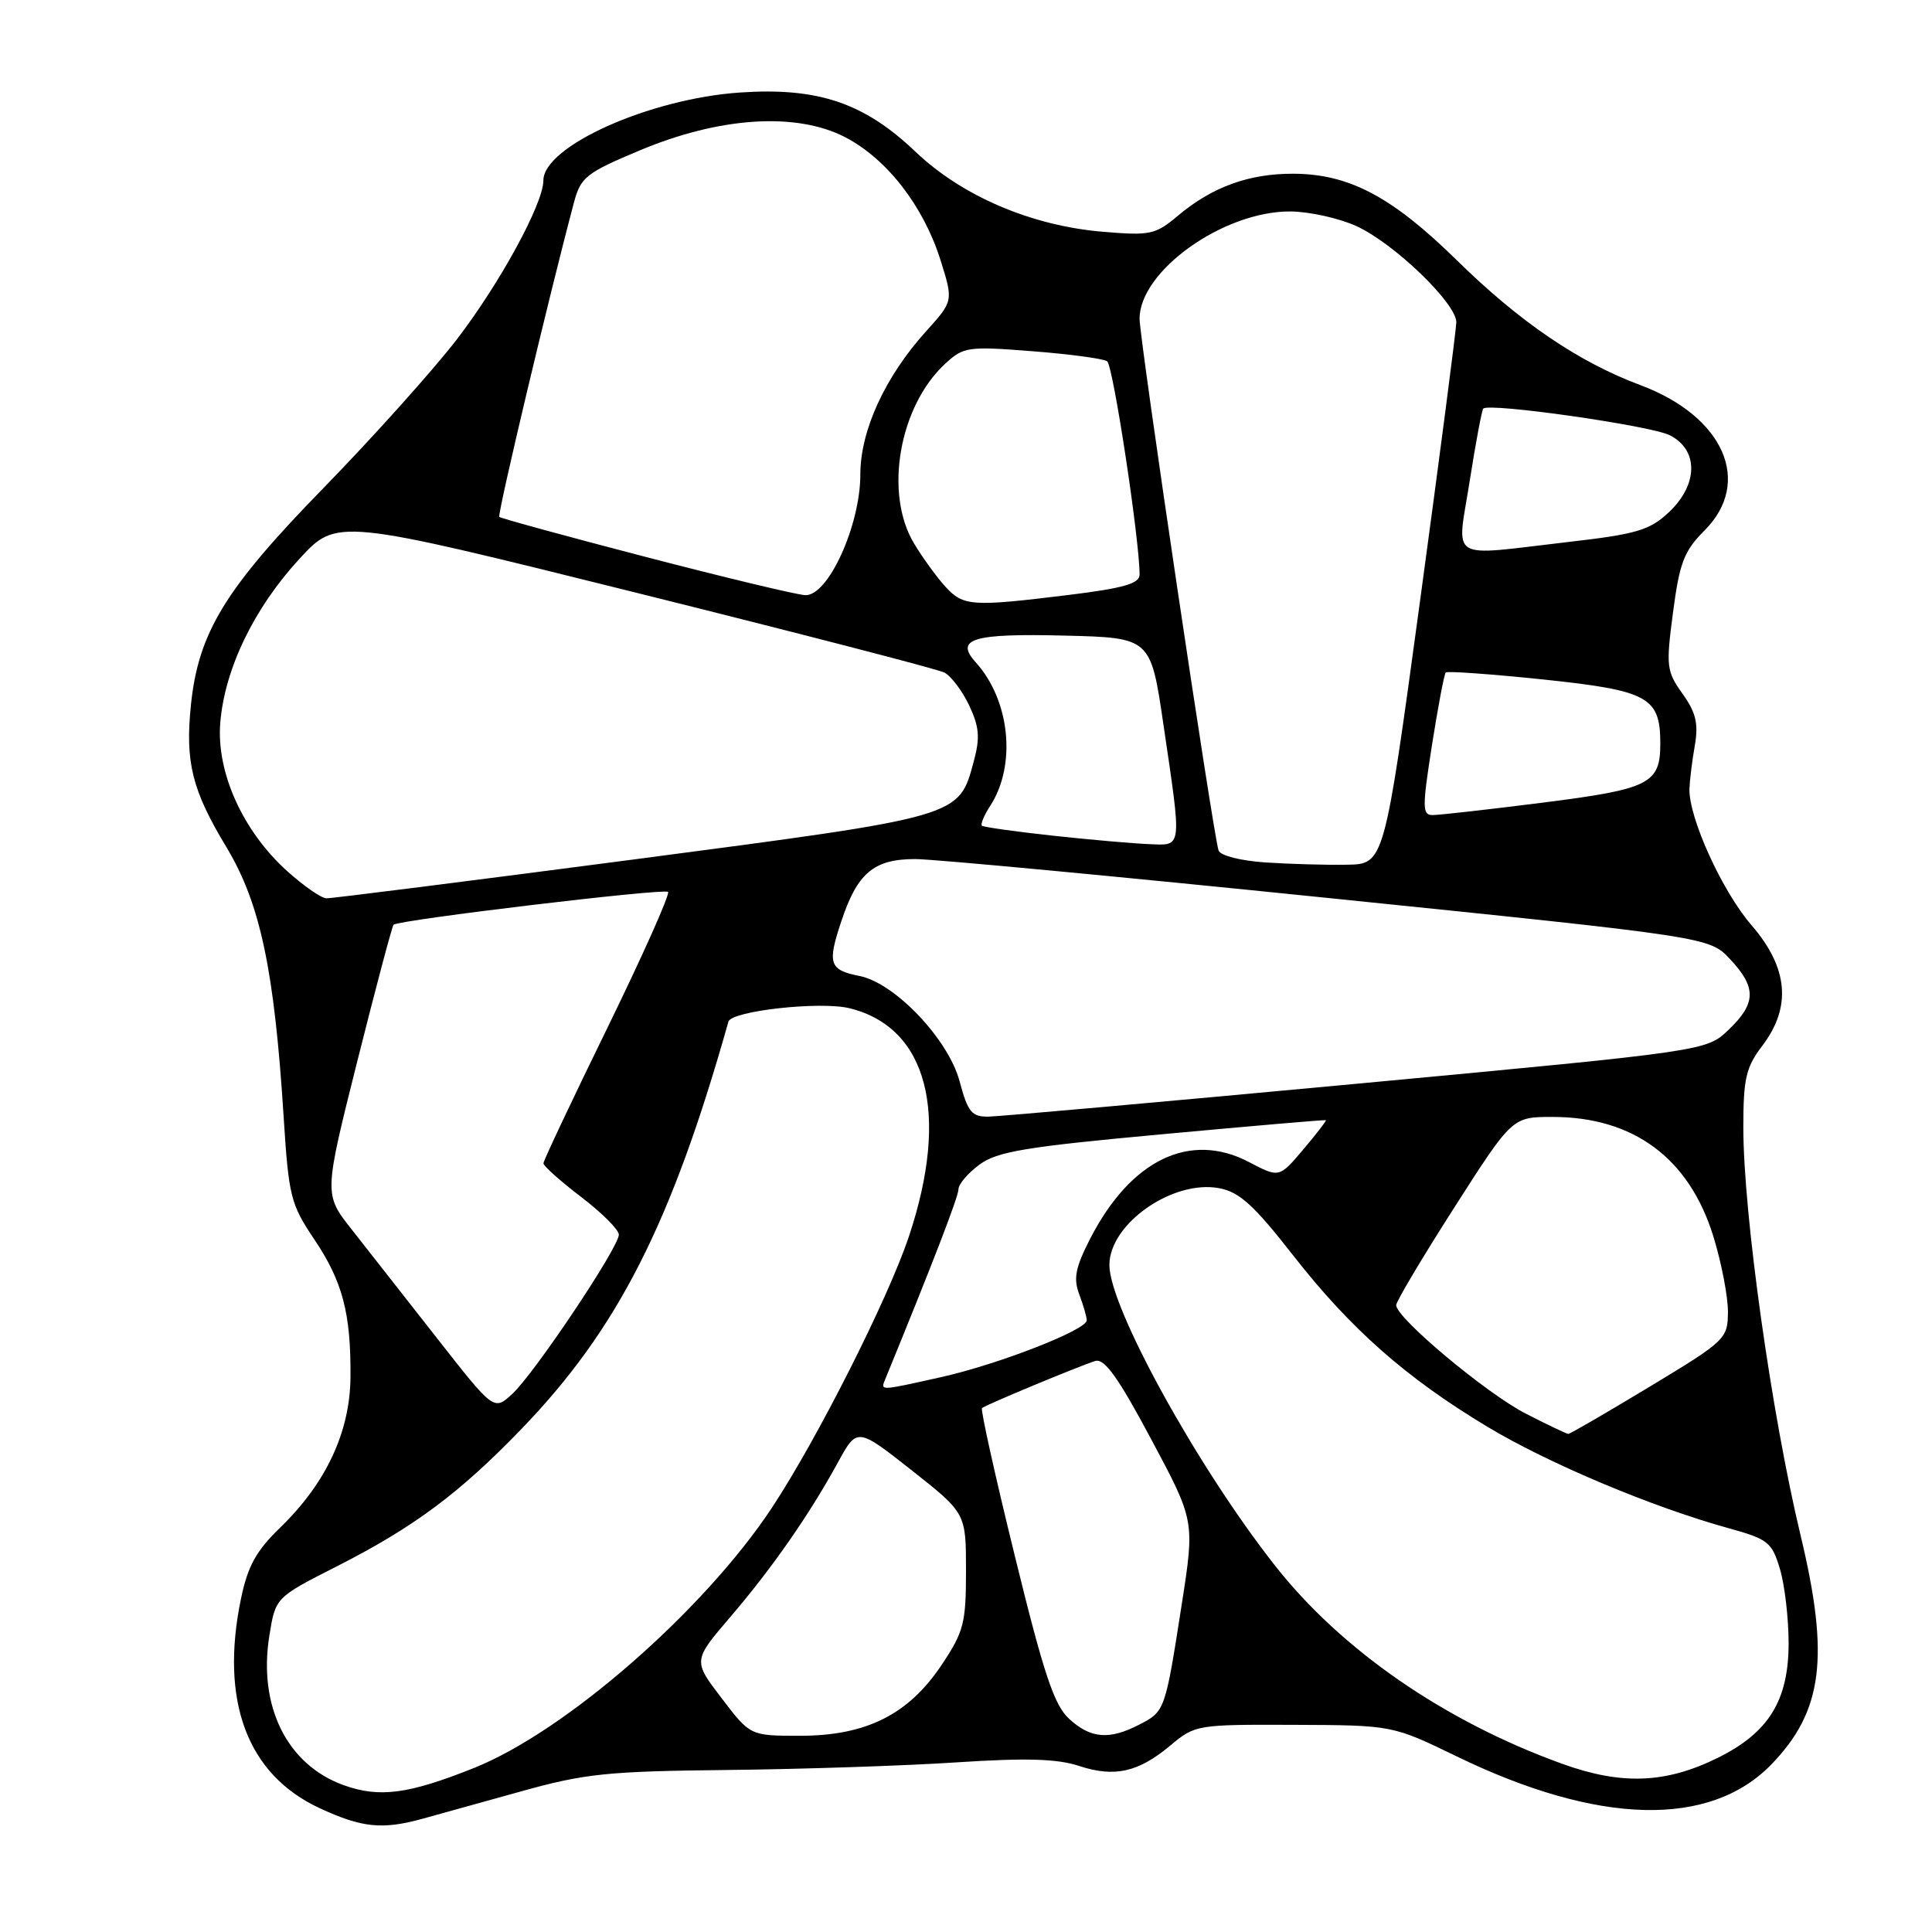 <?xml version="1.0" encoding="UTF-8" standalone="no"?>
<!DOCTYPE svg PUBLIC "-//W3C//DTD SVG 1.1//EN" "http://www.w3.org/Graphics/SVG/1.1/DTD/svg11.dtd" >
<svg xmlns="http://www.w3.org/2000/svg" xmlns:xlink="http://www.w3.org/1999/xlink" version="1.1" viewBox="0 0 256 256">
 <g >
 <path fill="currentColor"
d=" M 56.00 240.99 C 57.92 240.46 63.77 238.84 69.00 237.38 C 77.48 235.01 80.43 234.70 96.50 234.53 C 106.40 234.42 120.03 233.97 126.80 233.52 C 135.95 232.92 140.08 233.04 142.96 233.99 C 147.69 235.55 150.85 234.84 155.12 231.25 C 158.34 228.55 158.64 228.50 171.45 228.55 C 184.50 228.60 184.50 228.60 193.00 232.72 C 211.77 241.84 226.57 242.21 234.73 233.78 C 241.54 226.74 242.45 219.57 238.60 203.50 C 234.74 187.44 231.00 160.81 231.00 149.39 C 231.00 142.91 231.35 141.41 233.50 138.59 C 237.42 133.44 236.96 128.24 232.09 122.60 C 228.19 118.10 223.74 108.31 223.86 104.50 C 223.90 103.40 224.21 100.83 224.57 98.80 C 225.07 95.88 224.73 94.43 222.94 91.92 C 220.81 88.93 220.74 88.29 221.69 81.10 C 222.55 74.55 223.15 73.00 225.85 70.30 C 232.26 63.89 228.43 55.18 217.38 51.04 C 209.16 47.97 201.37 42.67 193.00 34.45 C 184.43 26.05 178.77 23.05 171.37 23.02 C 165.48 23.00 160.61 24.77 156.06 28.60 C 153.10 31.09 152.40 31.24 146.14 30.71 C 136.67 29.92 127.47 25.99 121.28 20.08 C 114.50 13.62 108.36 11.55 98.03 12.26 C 86.05 13.08 72.00 19.38 72.00 23.92 C 72.00 26.98 66.21 37.59 60.51 45.00 C 57.33 49.12 49.38 57.98 42.84 64.69 C 29.82 78.03 26.29 83.81 25.30 93.40 C 24.52 100.98 25.44 104.70 30.00 112.25 C 34.49 119.71 36.35 128.49 37.59 148.07 C 38.25 158.50 38.52 159.57 41.61 164.17 C 45.40 169.80 46.51 174.00 46.44 182.50 C 46.38 189.74 43.20 196.54 37.12 202.42 C 33.94 205.50 32.83 207.51 31.93 211.84 C 29.12 225.39 32.76 235.12 42.31 239.57 C 47.95 242.19 50.62 242.47 56.00 240.99 Z  M 45.50 236.53 C 38.03 233.82 34.19 226.08 35.69 216.75 C 36.50 211.68 36.50 211.68 44.55 207.59 C 54.83 202.37 60.87 197.88 69.10 189.34 C 81.86 176.12 88.99 162.09 96.52 135.37 C 96.93 133.95 108.71 132.64 112.58 133.60 C 122.90 136.14 125.87 147.55 120.44 163.82 C 117.66 172.14 108.27 190.72 102.26 199.82 C 93.26 213.41 74.95 229.41 62.82 234.26 C 54.10 237.75 50.26 238.25 45.50 236.53 Z  M 206.99 233.71 C 191.40 228.08 177.69 218.61 168.89 207.38 C 158.58 194.25 147.00 173.20 147.00 167.62 C 147.00 162.16 155.40 156.29 161.54 157.44 C 164.24 157.95 166.14 159.68 171.32 166.31 C 178.97 176.10 186.29 182.56 197.10 189.06 C 205.18 193.92 218.98 199.72 229.10 202.51 C 234.27 203.94 234.79 204.35 235.85 207.89 C 236.48 210.00 237.00 214.43 237.00 217.72 C 237.00 225.31 234.38 229.57 227.64 232.91 C 220.74 236.33 214.87 236.56 206.99 233.71 Z  M 95.62 225.02 C 91.82 220.05 91.82 220.05 96.76 214.27 C 102.32 207.77 107.22 200.74 111.01 193.81 C 113.57 189.13 113.57 189.13 120.79 194.81 C 128.00 200.50 128.00 200.50 128.00 208.14 C 128.00 215.09 127.71 216.21 124.75 220.64 C 120.36 227.20 114.76 230.00 105.99 230.00 C 99.41 230.00 99.41 230.00 95.62 225.02 Z  M 141.66 227.75 C 139.68 225.93 138.31 221.84 134.48 206.21 C 131.87 195.60 129.91 186.77 130.12 186.58 C 130.59 186.16 142.90 181.04 145.12 180.34 C 146.34 179.96 148.15 182.48 152.52 190.67 C 158.31 201.50 158.31 201.50 156.60 212.50 C 154.39 226.70 154.37 226.76 150.98 228.51 C 146.98 230.58 144.52 230.38 141.66 227.75 Z  M 202.13 187.29 C 196.88 184.58 185.00 174.63 185.00 172.94 C 185.00 172.45 188.46 166.64 192.69 160.02 C 200.38 148.00 200.38 148.00 205.72 148.00 C 216.46 148.00 223.83 153.47 227.03 163.83 C 228.11 167.34 228.98 171.85 228.96 173.86 C 228.93 177.40 228.65 177.67 218.58 183.75 C 212.88 187.19 208.04 190.00 207.81 190.00 C 207.59 190.00 205.03 188.78 202.13 187.29 Z  M 57.83 177.22 C 53.64 171.87 48.57 165.42 46.57 162.87 C 42.92 158.24 42.92 158.24 47.36 140.55 C 49.81 130.82 51.96 122.71 52.15 122.53 C 52.84 121.89 88.01 117.68 88.52 118.18 C 88.80 118.47 85.20 126.53 80.53 136.10 C 75.85 145.67 72.01 153.79 72.01 154.14 C 72.00 154.50 74.25 156.50 77.00 158.60 C 79.75 160.70 82.00 162.94 82.00 163.60 C 82.00 165.28 70.77 182.06 67.86 184.72 C 65.44 186.94 65.44 186.94 57.83 177.22 Z  M 117.30 182.75 C 123.55 167.50 127.00 158.56 127.00 157.59 C 127.00 156.92 128.25 155.45 129.78 154.32 C 132.14 152.58 135.88 151.96 154.03 150.29 C 165.84 149.20 175.59 148.36 175.69 148.43 C 175.79 148.49 174.44 150.24 172.69 152.31 C 169.50 156.08 169.50 156.08 165.50 153.98 C 157.66 149.87 149.79 153.69 144.42 164.20 C 142.49 167.98 142.21 169.42 143.01 171.52 C 143.55 172.95 144.00 174.50 144.00 174.95 C 144.00 176.22 132.30 180.78 124.69 182.48 C 116.48 184.31 116.66 184.31 117.30 182.75 Z  M 127.15 143.27 C 125.66 137.71 118.60 130.27 113.92 129.33 C 109.88 128.53 109.60 127.71 111.47 122.10 C 113.60 115.67 115.78 113.83 121.27 113.83 C 123.71 113.83 148.38 116.16 176.10 119.00 C 226.50 124.16 226.50 124.16 229.25 127.10 C 232.76 130.84 232.72 132.94 229.05 136.45 C 226.10 139.27 226.10 139.27 179.80 143.60 C 154.34 145.98 132.36 147.94 130.96 147.96 C 128.76 147.99 128.24 147.36 127.15 143.27 Z  M 38.03 115.41 C 32.15 110.09 28.64 102.30 29.19 95.74 C 29.78 88.62 33.66 80.59 39.65 74.08 C 44.63 68.66 44.63 68.66 84.07 78.48 C 105.75 83.88 124.23 88.66 125.12 89.11 C 126.01 89.56 127.49 91.52 128.41 93.45 C 129.75 96.28 129.88 97.73 129.05 100.80 C 127.03 108.31 127.63 108.14 84.00 113.88 C 62.27 116.73 43.94 119.05 43.25 119.03 C 42.57 119.02 40.22 117.38 38.03 115.41 Z  M 167.70 114.28 C 164.41 114.06 161.71 113.38 161.47 112.70 C 160.77 110.72 151.00 45.00 151.00 42.24 C 151.00 35.90 162.11 27.98 170.95 28.02 C 173.45 28.03 177.39 28.90 179.71 29.95 C 184.72 32.23 193.01 40.22 192.97 42.72 C 192.95 43.70 190.80 60.25 188.18 79.50 C 183.42 114.50 183.42 114.50 178.46 114.58 C 175.73 114.63 170.89 114.49 167.70 114.28 Z  M 139.50 110.73 C 134.55 110.19 130.33 109.60 130.11 109.41 C 129.90 109.22 130.39 108.04 131.21 106.78 C 134.71 101.37 133.84 92.80 129.29 87.76 C 126.47 84.65 128.90 83.91 141.07 84.22 C 152.47 84.50 152.47 84.50 154.16 96.00 C 156.62 112.70 156.70 112.03 152.25 111.85 C 150.19 111.77 144.45 111.27 139.50 110.73 Z  M 189.74 98.75 C 190.54 93.66 191.36 89.33 191.57 89.11 C 191.78 88.90 197.61 89.32 204.54 90.04 C 218.42 91.50 220.00 92.37 220.00 98.53 C 220.00 103.85 218.58 104.56 204.45 106.35 C 197.27 107.26 190.70 108.00 189.84 108.00 C 188.45 108.00 188.44 107.07 189.74 98.75 Z  M 125.28 77.75 C 124.14 76.51 122.26 73.92 121.11 72.00 C 117.12 65.36 119.14 53.81 125.27 48.17 C 127.67 45.96 128.27 45.87 136.79 46.54 C 141.73 46.92 146.19 47.52 146.70 47.87 C 147.49 48.40 151.00 71.49 151.00 76.14 C 151.00 77.33 148.88 77.94 141.56 78.84 C 128.76 80.41 127.66 80.34 125.28 77.75 Z  M 85.50 73.78 C 75.05 71.06 66.35 68.68 66.16 68.49 C 65.87 68.20 72.78 39.10 76.05 26.84 C 76.95 23.47 77.65 22.91 84.77 19.93 C 95.36 15.48 105.52 14.83 111.99 18.18 C 117.51 21.04 122.36 27.29 124.62 34.46 C 126.33 39.89 126.33 39.89 122.70 43.91 C 117.28 49.91 114.00 57.05 114.00 62.85 C 114.00 69.66 109.70 79.05 106.68 78.86 C 105.48 78.79 95.95 76.50 85.50 73.78 Z  M 194.74 63.75 C 195.54 58.66 196.35 54.34 196.54 54.14 C 197.31 53.34 218.71 56.39 221.25 57.67 C 225.10 59.61 225.04 64.23 221.10 67.91 C 218.58 70.26 216.83 70.78 207.85 71.81 C 191.60 73.69 193.04 74.58 194.74 63.75 Z "/>
</g>
</svg>